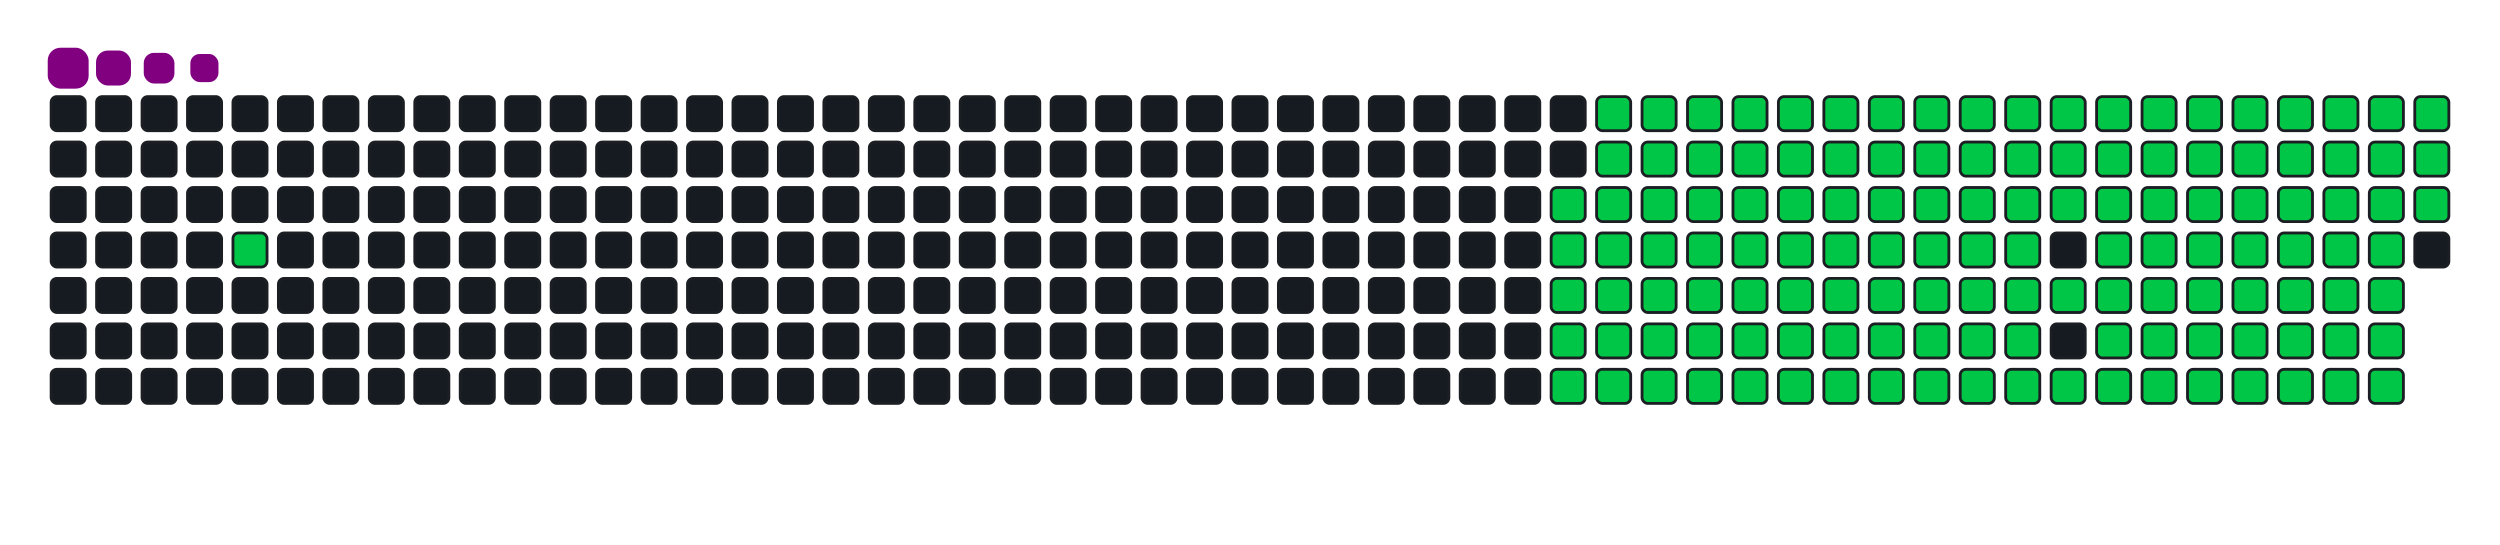 <svg viewBox="-16 -32 880 192" width="880" height="192" xmlns="http://www.w3.org/2000/svg"><desc>Generated with https://github.com/Platane/snk</desc><style>:root{--cb:#1b1f230a;--cs:purple;--ce:#161b22;--c0:#161b22;--c1:#01311f;--c2:#034525;--c3:#0f6d31;--c4:#00c647}.c{shape-rendering:geometricPrecision;fill:#161b22;stroke-width:1px;stroke:#1b1f230a;animation:none 23100ms linear infinite;width:12px;height:12px}@keyframes c0{3.45%{fill:#00c647}3.47%,100%{fill:#161b22}}.c.c0{fill:#00c647;animation-name:c0}@keyframes c1{49.34%{fill:#00c647}49.36%,100%{fill:#161b22}}.c.c1{fill:#00c647;animation-name:c1}@keyframes c2{16.01%{fill:#00c647}16.03%,100%{fill:#161b22}}.c.c2{fill:#00c647;animation-name:c2}@keyframes c3{50.21%{fill:#00c647}50.23%,100%{fill:#161b22}}.c.c3{fill:#00c647;animation-name:c3}@keyframes c4{66.22%{fill:#00c647}66.24%,100%{fill:#161b22}}.c.c4{fill:#00c647;animation-name:c4}@keyframes c5{66.66%{fill:#00c647}66.68%,100%{fill:#161b22}}.c.c5{fill:#00c647;animation-name:c5}@keyframes c6{33.32%{fill:#00c647}33.34%,100%{fill:#161b22}}.c.c6{fill:#00c647;animation-name:c6}@keyframes c7{33.76%{fill:#00c647}33.78%,100%{fill:#161b22}}.c.c7{fill:#00c647;animation-name:c7}@keyframes c8{48.91%{fill:#00c647}48.93%,100%{fill:#161b22}}.c.c8{fill:#00c647;animation-name:c8}@keyframes c9{16.44%{fill:#00c647}16.46%,100%{fill:#161b22}}.c.c9{fill:#00c647;animation-name:c9}@keyframes ca{50.64%{fill:#00c647}50.66%,100%{fill:#161b22}}.c.ca{fill:#00c647;animation-name:ca}@keyframes cb{65.79%{fill:#00c647}65.81%,100%{fill:#161b22}}.c.cb{fill:#00c647;animation-name:cb}@keyframes cc{67.09%{fill:#00c647}67.11%,100%{fill:#161b22}}.c.cc{fill:#00c647;animation-name:cc}@keyframes cd{32.89%{fill:#00c647}32.91%,100%{fill:#161b22}}.c.cd{fill:#00c647;animation-name:cd}@keyframes ce{34.19%{fill:#00c647}34.21%,100%{fill:#161b22}}.c.ce{fill:#00c647;animation-name:ce}@keyframes cf{48.47%{fill:#00c647}48.49%,100%{fill:#161b22}}.c.cf{fill:#00c647;animation-name:cf}@keyframes cg{16.87%{fill:#00c647}16.89%,100%{fill:#161b22}}.c.cg{fill:#00c647;animation-name:cg}@keyframes ch{51.07%{fill:#00c647}51.09%,100%{fill:#161b22}}.c.ch{fill:#00c647;animation-name:ch}@keyframes ci{65.36%{fill:#00c647}65.38%,100%{fill:#161b22}}.c.ci{fill:#00c647;animation-name:ci}@keyframes cj{67.52%{fill:#00c647}67.54%,100%{fill:#161b22}}.c.cj{fill:#00c647;animation-name:cj}@keyframes ck{32.46%{fill:#00c647}32.48%,100%{fill:#161b22}}.c.ck{fill:#00c647;animation-name:ck}@keyframes cl{34.62%{fill:#00c647}34.64%,100%{fill:#161b22}}.c.cl{fill:#00c647;animation-name:cl}@keyframes cm{48.04%{fill:#00c647}48.06%,100%{fill:#161b22}}.c.cm{fill:#00c647;animation-name:cm}@keyframes cn{17.31%{fill:#00c647}17.33%,100%{fill:#161b22}}.c.cn{fill:#00c647;animation-name:cn}@keyframes co{51.51%{fill:#00c647}51.53%,100%{fill:#161b22}}.c.co{fill:#00c647;animation-name:co}@keyframes cp{64.93%{fill:#00c647}64.95%,100%{fill:#161b22}}.c.cp{fill:#00c647;animation-name:cp}@keyframes cq{67.96%{fill:#00c647}67.98%,100%{fill:#161b22}}.c.cq{fill:#00c647;animation-name:cq}@keyframes cr{32.02%{fill:#00c647}32.04%,100%{fill:#161b22}}.c.cr{fill:#00c647;animation-name:cr}@keyframes cs{35.05%{fill:#00c647}35.07%,100%{fill:#161b22}}.c.cs{fill:#00c647;animation-name:cs}@keyframes ct{47.61%{fill:#00c647}47.63%,100%{fill:#161b22}}.c.ct{fill:#00c647;animation-name:ct}@keyframes cu{17.74%{fill:#00c647}17.76%,100%{fill:#161b22}}.c.cu{fill:#00c647;animation-name:cu}@keyframes cv{51.94%{fill:#00c647}51.96%,100%{fill:#161b22}}.c.cv{fill:#00c647;animation-name:cv}@keyframes cw{64.49%{fill:#00c647}64.51%,100%{fill:#161b22}}.c.cw{fill:#00c647;animation-name:cw}@keyframes cx{68.39%{fill:#00c647}68.41%,100%{fill:#161b22}}.c.cx{fill:#00c647;animation-name:cx}@keyframes cy{31.59%{fill:#00c647}31.61%,100%{fill:#161b22}}.c.cy{fill:#00c647;animation-name:cy}@keyframes cz{35.49%{fill:#00c647}35.51%,100%{fill:#161b22}}.c.cz{fill:#00c647;animation-name:cz}@keyframes c10{47.18%{fill:#00c647}47.2%,100%{fill:#161b22}}.c.c10{fill:#00c647;animation-name:c10}@keyframes c11{18.17%{fill:#00c647}18.19%,100%{fill:#161b22}}.c.c11{fill:#00c647;animation-name:c11}@keyframes c12{52.37%{fill:#00c647}52.39%,100%{fill:#161b22}}.c.c12{fill:#00c647;animation-name:c12}@keyframes c13{64.06%{fill:#00c647}64.08%,100%{fill:#161b22}}.c.c13{fill:#00c647;animation-name:c13}@keyframes c14{68.82%{fill:#00c647}68.84%,100%{fill:#161b22}}.c.c14{fill:#00c647;animation-name:c14}@keyframes c15{31.16%{fill:#00c647}31.18%,100%{fill:#161b22}}.c.c15{fill:#00c647;animation-name:c15}@keyframes c16{35.92%{fill:#00c647}35.94%,100%{fill:#161b22}}.c.c16{fill:#00c647;animation-name:c16}@keyframes c17{46.74%{fill:#00c647}46.76%,100%{fill:#161b22}}.c.c17{fill:#00c647;animation-name:c17}@keyframes c18{18.6%{fill:#00c647}18.62%,100%{fill:#161b22}}.c.c18{fill:#00c647;animation-name:c18}@keyframes c19{52.8%{fill:#00c647}52.82%,100%{fill:#161b22}}.c.c19{fill:#00c647;animation-name:c19}@keyframes c1a{63.63%{fill:#00c647}63.65%,100%{fill:#161b22}}.c.c1a{fill:#00c647;animation-name:c1a}@keyframes c1b{69.25%{fill:#00c647}69.27%,100%{fill:#161b22}}.c.c1b{fill:#00c647;animation-name:c1b}@keyframes c1c{30.73%{fill:#00c647}30.75%,100%{fill:#161b22}}.c.c1c{fill:#00c647;animation-name:c1c}@keyframes c1d{36.35%{fill:#00c647}36.37%,100%{fill:#161b22}}.c.c1d{fill:#00c647;animation-name:c1d}@keyframes c1e{46.31%{fill:#00c647}46.33%,100%{fill:#161b22}}.c.c1e{fill:#00c647;animation-name:c1e}@keyframes c1f{19.04%{fill:#00c647}19.06%,100%{fill:#161b22}}.c.c1f{fill:#00c647;animation-name:c1f}@keyframes c1g{53.24%{fill:#00c647}53.26%,100%{fill:#161b22}}.c.c1g{fill:#00c647;animation-name:c1g}@keyframes c1h{63.19%{fill:#00c647}63.21%,100%{fill:#161b22}}.c.c1h{fill:#00c647;animation-name:c1h}@keyframes c1i{69.69%{fill:#00c647}69.71%,100%{fill:#161b22}}.c.c1i{fill:#00c647;animation-name:c1i}@keyframes c1j{30.29%{fill:#00c647}30.31%,100%{fill:#161b22}}.c.c1j{fill:#00c647;animation-name:c1j}@keyframes c1k{36.79%{fill:#00c647}36.81%,100%{fill:#161b22}}.c.c1k{fill:#00c647;animation-name:c1k}@keyframes c1l{45.88%{fill:#00c647}45.9%,100%{fill:#161b22}}.c.c1l{fill:#00c647;animation-name:c1l}@keyframes c1m{19.47%{fill:#00c647}19.49%,100%{fill:#161b22}}.c.c1m{fill:#00c647;animation-name:c1m}@keyframes c1n{53.67%{fill:#00c647}53.69%,100%{fill:#161b22}}.c.c1n{fill:#00c647;animation-name:c1n}@keyframes c1o{62.76%{fill:#00c647}62.78%,100%{fill:#161b22}}.c.c1o{fill:#00c647;animation-name:c1o}@keyframes c1p{70.12%{fill:#00c647}70.14%,100%{fill:#161b22}}.c.c1p{fill:#00c647;animation-name:c1p}@keyframes c1q{29.86%{fill:#00c647}29.88%,100%{fill:#161b22}}.c.c1q{fill:#00c647;animation-name:c1q}@keyframes c1r{37.22%{fill:#00c647}37.24%,100%{fill:#161b22}}.c.c1r{fill:#00c647;animation-name:c1r}@keyframes c1s{45.44%{fill:#00c647}45.46%,100%{fill:#161b22}}.c.c1s{fill:#00c647;animation-name:c1s}@keyframes c1t{19.9%{fill:#00c647}19.92%,100%{fill:#161b22}}.c.c1t{fill:#00c647;animation-name:c1t}@keyframes c1u{54.1%{fill:#00c647}54.12%,100%{fill:#161b22}}.c.c1u{fill:#00c647;animation-name:c1u}@keyframes c1v{62.33%{fill:#00c647}62.35%,100%{fill:#161b22}}.c.c1v{fill:#00c647;animation-name:c1v}@keyframes c1w{70.55%{fill:#00c647}70.57%,100%{fill:#161b22}}.c.c1w{fill:#00c647;animation-name:c1w}@keyframes c1x{29.43%{fill:#00c647}29.45%,100%{fill:#161b22}}.c.c1x{fill:#00c647;animation-name:c1x}@keyframes c1y{37.65%{fill:#00c647}37.67%,100%{fill:#161b22}}.c.c1y{fill:#00c647;animation-name:c1y}@keyframes c1z{45.01%{fill:#00c647}45.03%,100%{fill:#161b22}}.c.c1z{fill:#00c647;animation-name:c1z}@keyframes c20{20.34%{fill:#00c647}20.36%,100%{fill:#161b22}}.c.c20{fill:#00c647;animation-name:c20}@keyframes c21{54.54%{fill:#00c647}54.56%,100%{fill:#161b22}}.c.c21{fill:#00c647;animation-name:c21}@keyframes c22{61.89%{fill:#00c647}61.91%,100%{fill:#161b22}}.c.c22{fill:#00c647;animation-name:c22}@keyframes c23{70.99%{fill:#00c647}71.01%,100%{fill:#161b22}}.c.c23{fill:#00c647;animation-name:c23}@keyframes c24{28.99%{fill:#00c647}29.01%,100%{fill:#161b22}}.c.c24{fill:#00c647;animation-name:c24}@keyframes c25{38.09%{fill:#00c647}38.11%,100%{fill:#161b22}}.c.c25{fill:#00c647;animation-name:c25}@keyframes c26{44.58%{fill:#00c647}44.6%,100%{fill:#161b22}}.c.c26{fill:#00c647;animation-name:c26}@keyframes c27{54.97%{fill:#00c647}54.99%,100%{fill:#161b22}}.c.c27{fill:#00c647;animation-name:c27}@keyframes c28{71.42%{fill:#00c647}71.44%,100%{fill:#161b22}}.c.c28{fill:#00c647;animation-name:c28}@keyframes c29{28.56%{fill:#00c647}28.58%,100%{fill:#161b22}}.c.c29{fill:#00c647;animation-name:c29}@keyframes c2a{38.52%{fill:#00c647}38.54%,100%{fill:#161b22}}.c.c2a{fill:#00c647;animation-name:c2a}@keyframes c2b{44.15%{fill:#00c647}44.17%,100%{fill:#161b22}}.c.c2b{fill:#00c647;animation-name:c2b}@keyframes c2c{21.2%{fill:#00c647}21.22%,100%{fill:#161b22}}.c.c2c{fill:#00c647;animation-name:c2c}@keyframes c2d{55.4%{fill:#00c647}55.42%,100%{fill:#161b22}}.c.c2d{fill:#00c647;animation-name:c2d}@keyframes c2e{61.03%{fill:#00c647}61.05%,100%{fill:#161b22}}.c.c2e{fill:#00c647;animation-name:c2e}@keyframes c2f{71.85%{fill:#00c647}71.87%,100%{fill:#161b22}}.c.c2f{fill:#00c647;animation-name:c2f}@keyframes c2g{28.13%{fill:#00c647}28.15%,100%{fill:#161b22}}.c.c2g{fill:#00c647;animation-name:c2g}@keyframes c2h{38.95%{fill:#00c647}38.97%,100%{fill:#161b22}}.c.c2h{fill:#00c647;animation-name:c2h}@keyframes c2i{43.71%{fill:#00c647}43.73%,100%{fill:#161b22}}.c.c2i{fill:#00c647;animation-name:c2i}@keyframes c2j{21.64%{fill:#00c647}21.66%,100%{fill:#161b22}}.c.c2j{fill:#00c647;animation-name:c2j}@keyframes c2k{55.83%{fill:#00c647}55.85%,100%{fill:#161b22}}.c.c2k{fill:#00c647;animation-name:c2k}@keyframes c2l{60.6%{fill:#00c647}60.62%,100%{fill:#161b22}}.c.c2l{fill:#00c647;animation-name:c2l}@keyframes c2m{72.28%{fill:#00c647}72.3%,100%{fill:#161b22}}.c.c2m{fill:#00c647;animation-name:c2m}@keyframes c2n{27.7%{fill:#00c647}27.72%,100%{fill:#161b22}}.c.c2n{fill:#00c647;animation-name:c2n}@keyframes c2o{39.38%{fill:#00c647}39.4%,100%{fill:#161b22}}.c.c2o{fill:#00c647;animation-name:c2o}@keyframes c2p{43.28%{fill:#00c647}43.3%,100%{fill:#161b22}}.c.c2p{fill:#00c647;animation-name:c2p}@keyframes c2q{22.07%{fill:#00c647}22.09%,100%{fill:#161b22}}.c.c2q{fill:#00c647;animation-name:c2q}@keyframes c2r{56.27%{fill:#00c647}56.29%,100%{fill:#161b22}}.c.c2r{fill:#00c647;animation-name:c2r}@keyframes c2s{60.16%{fill:#00c647}60.18%,100%{fill:#161b22}}.c.c2s{fill:#00c647;animation-name:c2s}@keyframes c2t{72.72%{fill:#00c647}72.74%,100%{fill:#161b22}}.c.c2t{fill:#00c647;animation-name:c2t}@keyframes c2u{27.26%{fill:#00c647}27.28%,100%{fill:#161b22}}.c.c2u{fill:#00c647;animation-name:c2u}@keyframes c2v{39.82%{fill:#00c647}39.84%,100%{fill:#161b22}}.c.c2v{fill:#00c647;animation-name:c2v}@keyframes c2w{42.85%{fill:#00c647}42.87%,100%{fill:#161b22}}.c.c2w{fill:#00c647;animation-name:c2w}@keyframes c2x{22.5%{fill:#00c647}22.52%,100%{fill:#161b22}}.c.c2x{fill:#00c647;animation-name:c2x}@keyframes c2y{56.7%{fill:#00c647}56.72%,100%{fill:#161b22}}.c.c2y{fill:#00c647;animation-name:c2y}@keyframes c2z{59.73%{fill:#00c647}59.75%,100%{fill:#161b22}}.c.c2z{fill:#00c647;animation-name:c2z}@keyframes c30{73.15%{fill:#00c647}73.17%,100%{fill:#161b22}}.c.c30{fill:#00c647;animation-name:c30}@keyframes c31{26.83%{fill:#00c647}26.85%,100%{fill:#161b22}}.c.c31{fill:#00c647;animation-name:c31}@keyframes c32{40.25%{fill:#00c647}40.27%,100%{fill:#161b22}}.c.c32{fill:#00c647;animation-name:c32}@keyframes c33{42.41%{fill:#00c647}42.43%,100%{fill:#161b22}}.c.c33{fill:#00c647;animation-name:c33}@keyframes c34{22.93%{fill:#00c647}22.95%,100%{fill:#161b22}}.c.c34{fill:#00c647;animation-name:c34}@keyframes c35{57.13%{fill:#00c647}57.15%,100%{fill:#161b22}}.c.c35{fill:#00c647;animation-name:c35}@keyframes c36{59.3%{fill:#00c647}59.32%,100%{fill:#161b22}}.c.c36{fill:#00c647;animation-name:c36}@keyframes c37{73.58%{fill:#00c647}73.6%,100%{fill:#161b22}}.c.c37{fill:#00c647;animation-name:c37}@keyframes c38{26.4%{fill:#00c647}26.42%,100%{fill:#161b22}}.c.c38{fill:#00c647;animation-name:c38}@keyframes c39{40.68%{fill:#00c647}40.7%,100%{fill:#161b22}}.c.c39{fill:#00c647;animation-name:c39}@keyframes c3a{41.98%{fill:#00c647}42%,100%{fill:#161b22}}.c.c3a{fill:#00c647;animation-name:c3a}@keyframes c3b{23.37%{fill:#00c647}23.39%,100%{fill:#161b22}}.c.c3b{fill:#00c647;animation-name:c3b}@keyframes c3c{57.57%{fill:#00c647}57.59%,100%{fill:#161b22}}.c.c3c{fill:#00c647;animation-name:c3c}@keyframes c3d{58.86%{fill:#00c647}58.88%,100%{fill:#161b22}}.c.c3d{fill:#00c647;animation-name:c3d}@keyframes c3e{74.02%{fill:#00c647}74.04%,100%{fill:#161b22}}.c.c3e{fill:#00c647;animation-name:c3e}@keyframes c3f{25.96%{fill:#00c647}25.98%,100%{fill:#161b22}}.c.c3f{fill:#00c647;animation-name:c3f}@keyframes c3g{41.12%{fill:#00c647}41.14%,100%{fill:#161b22}}.c.c3g{fill:#00c647;animation-name:c3g}@keyframes c3h{24.23%{fill:#00c647}24.25%,100%{fill:#161b22}}.c.c3h{fill:#00c647;animation-name:c3h}@keyframes c3i{23.8%{fill:#00c647}23.82%,100%{fill:#161b22}}.c.c3i{fill:#00c647;animation-name:c3i}@keyframes c3j{58%{fill:#00c647}58.02%,100%{fill:#161b22}}.c.c3j{fill:#00c647;animation-name:c3j}@keyframes c3k{58.43%{fill:#00c647}58.45%,100%{fill:#161b22}}.c.c3k{fill:#00c647;animation-name:c3k}@keyframes c3l{74.45%{fill:#00c647}74.47%,100%{fill:#161b22}}.c.c3l{fill:#00c647;animation-name:c3l}@keyframes c3m{25.53%{fill:#00c647}25.55%,100%{fill:#161b22}}.c.c3m{fill:#00c647;animation-name:c3m}@keyframes c3n{25.1%{fill:#00c647}25.12%,100%{fill:#161b22}}.c.c3n{fill:#00c647;animation-name:c3n}@keyframes c3o{24.67%{fill:#00c647}24.69%,100%{fill:#161b22}}.c.c3o{fill:#00c647;animation-name:c3o}.u{transform-origin:0 0;transform:scale(0,1);animation:none linear 23100ms infinite}@keyframes u0{3.45%{transform:scale(0.000,1)}3.47%,16.01%{transform:scale(0.008,1)}16.03%,16.44%{transform:scale(0.015,1)}16.46%,16.87%{transform:scale(0.023,1)}16.89%,17.31%{transform:scale(0.030,1)}17.33%,17.74%{transform:scale(0.038,1)}17.76%,18.17%{transform:scale(0.045,1)}18.19%,18.6%{transform:scale(0.053,1)}18.62%,19.04%{transform:scale(0.060,1)}19.06%,19.47%{transform:scale(0.068,1)}19.49%,19.9%{transform:scale(0.075,1)}19.92%,20.34%{transform:scale(0.083,1)}20.36%,21.2%{transform:scale(0.090,1)}21.22%,21.64%{transform:scale(0.098,1)}21.66%,22.07%{transform:scale(0.105,1)}22.09%,22.5%{transform:scale(0.113,1)}22.52%,22.93%{transform:scale(0.120,1)}22.95%,23.37%{transform:scale(0.128,1)}23.39%,23.8%{transform:scale(0.135,1)}23.82%,24.23%{transform:scale(0.143,1)}24.25%,24.67%{transform:scale(0.150,1)}24.69%,25.1%{transform:scale(0.158,1)}25.12%,25.53%{transform:scale(0.165,1)}25.55%,25.96%{transform:scale(0.173,1)}25.98%,26.4%{transform:scale(0.180,1)}26.42%,26.83%{transform:scale(0.188,1)}26.85%,27.26%{transform:scale(0.195,1)}27.28%,27.7%{transform:scale(0.203,1)}27.72%,28.13%{transform:scale(0.211,1)}28.15%,28.56%{transform:scale(0.218,1)}28.58%,28.99%{transform:scale(0.226,1)}29.01%,29.43%{transform:scale(0.233,1)}29.45%,29.86%{transform:scale(0.241,1)}29.88%,30.29%{transform:scale(0.248,1)}30.31%,30.73%{transform:scale(0.256,1)}30.75%,31.16%{transform:scale(0.263,1)}31.18%,31.59%{transform:scale(0.271,1)}31.61%,32.02%{transform:scale(0.278,1)}32.04%,32.46%{transform:scale(0.286,1)}32.48%,32.89%{transform:scale(0.293,1)}32.91%,33.32%{transform:scale(0.301,1)}33.34%,33.76%{transform:scale(0.308,1)}33.78%,34.19%{transform:scale(0.316,1)}34.21%,34.62%{transform:scale(0.323,1)}34.64%,35.05%{transform:scale(0.331,1)}35.07%,35.49%{transform:scale(0.338,1)}35.51%,35.92%{transform:scale(0.346,1)}35.94%,36.35%{transform:scale(0.353,1)}36.37%,36.79%{transform:scale(0.361,1)}36.81%,37.22%{transform:scale(0.368,1)}37.24%,37.65%{transform:scale(0.376,1)}37.67%,38.09%{transform:scale(0.383,1)}38.11%,38.52%{transform:scale(0.391,1)}38.54%,38.95%{transform:scale(0.398,1)}38.97%,39.38%{transform:scale(0.406,1)}39.4%,39.82%{transform:scale(0.414,1)}39.84%,40.25%{transform:scale(0.421,1)}40.27%,40.68%{transform:scale(0.429,1)}40.7%,41.12%{transform:scale(0.436,1)}41.14%,41.98%{transform:scale(0.444,1)}42%,42.41%{transform:scale(0.451,1)}42.43%,42.85%{transform:scale(0.459,1)}42.87%,43.28%{transform:scale(0.466,1)}43.3%,43.71%{transform:scale(0.474,1)}43.73%,44.15%{transform:scale(0.481,1)}44.17%,44.58%{transform:scale(0.489,1)}44.6%,45.01%{transform:scale(0.496,1)}45.03%,45.44%{transform:scale(0.504,1)}45.46%,45.88%{transform:scale(0.511,1)}45.9%,46.31%{transform:scale(0.519,1)}46.33%,46.74%{transform:scale(0.526,1)}46.76%,47.18%{transform:scale(0.534,1)}47.2%,47.61%{transform:scale(0.541,1)}47.63%,48.04%{transform:scale(0.549,1)}48.06%,48.47%{transform:scale(0.556,1)}48.49%,48.91%{transform:scale(0.564,1)}48.93%,49.34%{transform:scale(0.571,1)}49.36%,50.21%{transform:scale(0.579,1)}50.23%,50.64%{transform:scale(0.586,1)}50.66%,51.07%{transform:scale(0.594,1)}51.09%,51.51%{transform:scale(0.602,1)}51.53%,51.94%{transform:scale(0.609,1)}51.96%,52.37%{transform:scale(0.617,1)}52.39%,52.8%{transform:scale(0.624,1)}52.82%,53.24%{transform:scale(0.632,1)}53.26%,53.67%{transform:scale(0.639,1)}53.69%,54.1%{transform:scale(0.647,1)}54.12%,54.54%{transform:scale(0.654,1)}54.56%,54.97%{transform:scale(0.662,1)}54.99%,55.4%{transform:scale(0.669,1)}55.42%,55.83%{transform:scale(0.677,1)}55.85%,56.27%{transform:scale(0.684,1)}56.29%,56.7%{transform:scale(0.692,1)}56.72%,57.13%{transform:scale(0.699,1)}57.15%,57.57%{transform:scale(0.707,1)}57.59%,58%{transform:scale(0.714,1)}58.02%,58.43%{transform:scale(0.722,1)}58.45%,58.86%{transform:scale(0.729,1)}58.88%,59.3%{transform:scale(0.737,1)}59.32%,59.73%{transform:scale(0.744,1)}59.75%,60.16%{transform:scale(0.752,1)}60.18%,60.6%{transform:scale(0.759,1)}60.62%,61.03%{transform:scale(0.767,1)}61.05%,61.89%{transform:scale(0.774,1)}61.91%,62.33%{transform:scale(0.782,1)}62.35%,62.76%{transform:scale(0.789,1)}62.78%,63.19%{transform:scale(0.797,1)}63.21%,63.63%{transform:scale(0.805,1)}63.65%,64.06%{transform:scale(0.812,1)}64.08%,64.49%{transform:scale(0.820,1)}64.51%,64.93%{transform:scale(0.827,1)}64.95%,65.36%{transform:scale(0.835,1)}65.38%,65.79%{transform:scale(0.842,1)}65.81%,66.22%{transform:scale(0.850,1)}66.24%,66.66%{transform:scale(0.857,1)}66.68%,67.09%{transform:scale(0.865,1)}67.11%,67.52%{transform:scale(0.872,1)}67.54%,67.96%{transform:scale(0.880,1)}67.98%,68.39%{transform:scale(0.887,1)}68.41%,68.82%{transform:scale(0.895,1)}68.84%,69.25%{transform:scale(0.902,1)}69.27%,69.69%{transform:scale(0.910,1)}69.71%,70.12%{transform:scale(0.917,1)}70.14%,70.55%{transform:scale(0.925,1)}70.57%,70.99%{transform:scale(0.932,1)}71.01%,71.42%{transform:scale(0.940,1)}71.44%,71.85%{transform:scale(0.947,1)}71.87%,72.28%{transform:scale(0.955,1)}72.3%,72.72%{transform:scale(0.962,1)}72.74%,73.15%{transform:scale(0.970,1)}73.17%,73.58%{transform:scale(0.977,1)}73.6%,74.02%{transform:scale(0.985,1)}74.04%,74.45%{transform:scale(0.992,1)}74.47%,100%{transform:scale(1.000,1)}}.u.u0{fill:#00c647;animation-name:u0;transform-origin:0.0px 0}.s{shape-rendering:geometricPrecision;fill:purple;animation:none linear 23100ms infinite}@keyframes s0{0%,99.57%{transform:translate(0px,-16px)}0.43%{transform:translate(0px,0px)}2.16%{transform:translate(64px,0px)}3.46%{transform:translate(64px,48px)}23.81%{transform:translate(816px,48px)}24.24%,41.56%{transform:translate(816px,32px)}24.68%{transform:translate(832px,32px)}25.54%{transform:translate(832px,0px)}33.33%{transform:translate(544px,0px)}33.77%{transform:translate(544px,16px)}41.13%{transform:translate(816px,16px)}49.35%{transform:translate(528px,32px)}50.22%{transform:translate(528px,64px)}58.01%{transform:translate(816px,64px)}58.44%,74.89%{transform:translate(816px,80px)}66.23%{transform:translate(528px,80px)}66.67%{transform:translate(528px,96px)}74.46%{transform:translate(816px,96px)}93.07%{transform:translate(144px,80px)}94.37%{transform:translate(144px,32px)}94.81%{transform:translate(128px,32px)}95.24%{transform:translate(128px,16px)}97.4%{transform:translate(48px,16px)}98.27%{transform:translate(48px,-16px)}}.s.s0{transform:translate(0px,-16px);animation-name:s0}@keyframes s1{0%,99.57%{transform:translate(16px,-16px)}0.43%{transform:translate(0px,-16px)}0.87%{transform:translate(0px,0px)}2.6%{transform:translate(64px,0px)}3.9%{transform:translate(64px,48px)}24.24%{transform:translate(816px,48px)}24.68%,41.99%{transform:translate(816px,32px)}25.11%{transform:translate(832px,32px)}25.97%{transform:translate(832px,0px)}33.77%{transform:translate(544px,0px)}34.2%{transform:translate(544px,16px)}41.56%{transform:translate(816px,16px)}49.78%{transform:translate(528px,32px)}50.65%{transform:translate(528px,64px)}58.44%{transform:translate(816px,64px)}58.87%,75.32%{transform:translate(816px,80px)}66.67%{transform:translate(528px,80px)}67.1%{transform:translate(528px,96px)}74.89%{transform:translate(816px,96px)}93.51%{transform:translate(144px,80px)}94.81%{transform:translate(144px,32px)}95.24%{transform:translate(128px,32px)}95.67%{transform:translate(128px,16px)}97.84%{transform:translate(48px,16px)}98.7%{transform:translate(48px,-16px)}}.s.s1{transform:translate(16px,-16px);animation-name:s1}@keyframes s2{0%,99.57%{transform:translate(32px,-16px)}0.87%{transform:translate(0px,-16px)}1.3%{transform:translate(0px,0px)}3.03%{transform:translate(64px,0px)}4.33%{transform:translate(64px,48px)}24.68%{transform:translate(816px,48px)}25.11%,42.42%{transform:translate(816px,32px)}25.54%{transform:translate(832px,32px)}26.41%{transform:translate(832px,0px)}34.2%{transform:translate(544px,0px)}34.63%{transform:translate(544px,16px)}41.99%{transform:translate(816px,16px)}50.22%{transform:translate(528px,32px)}51.08%{transform:translate(528px,64px)}58.87%{transform:translate(816px,64px)}59.31%,75.76%{transform:translate(816px,80px)}67.1%{transform:translate(528px,80px)}67.53%{transform:translate(528px,96px)}75.32%{transform:translate(816px,96px)}93.94%{transform:translate(144px,80px)}95.24%{transform:translate(144px,32px)}95.67%{transform:translate(128px,32px)}96.1%{transform:translate(128px,16px)}98.27%{transform:translate(48px,16px)}99.13%{transform:translate(48px,-16px)}}.s.s2{transform:translate(32px,-16px);animation-name:s2}@keyframes s3{0%,99.57%{transform:translate(48px,-16px)}1.3%{transform:translate(0px,-16px)}1.73%{transform:translate(0px,0px)}3.46%{transform:translate(64px,0px)}4.76%{transform:translate(64px,48px)}25.11%{transform:translate(816px,48px)}25.54%,42.86%{transform:translate(816px,32px)}25.97%{transform:translate(832px,32px)}26.84%{transform:translate(832px,0px)}34.63%{transform:translate(544px,0px)}35.06%{transform:translate(544px,16px)}42.42%{transform:translate(816px,16px)}50.65%{transform:translate(528px,32px)}51.52%{transform:translate(528px,64px)}59.31%{transform:translate(816px,64px)}59.74%,76.19%{transform:translate(816px,80px)}67.53%{transform:translate(528px,80px)}67.97%{transform:translate(528px,96px)}75.76%{transform:translate(816px,96px)}94.37%{transform:translate(144px,80px)}95.67%{transform:translate(144px,32px)}96.1%{transform:translate(128px,32px)}96.54%{transform:translate(128px,16px)}98.7%{transform:translate(48px,16px)}}.s.s3{transform:translate(48px,-16px);animation-name:s3}</style><rect class="c" x="2" y="2" rx="2" ry="2"/><rect class="c" x="2" y="18" rx="2" ry="2"/><rect class="c" x="2" y="34" rx="2" ry="2"/><rect class="c" x="2" y="50" rx="2" ry="2"/><rect class="c" x="2" y="66" rx="2" ry="2"/><rect class="c" x="2" y="82" rx="2" ry="2"/><rect class="c" x="2" y="98" rx="2" ry="2"/><rect class="c" x="18" y="2" rx="2" ry="2"/><rect class="c" x="18" y="18" rx="2" ry="2"/><rect class="c" x="18" y="34" rx="2" ry="2"/><rect class="c" x="18" y="50" rx="2" ry="2"/><rect class="c" x="18" y="66" rx="2" ry="2"/><rect class="c" x="18" y="82" rx="2" ry="2"/><rect class="c" x="18" y="98" rx="2" ry="2"/><rect class="c" x="34" y="2" rx="2" ry="2"/><rect class="c" x="34" y="18" rx="2" ry="2"/><rect class="c" x="34" y="34" rx="2" ry="2"/><rect class="c" x="34" y="50" rx="2" ry="2"/><rect class="c" x="34" y="66" rx="2" ry="2"/><rect class="c" x="34" y="82" rx="2" ry="2"/><rect class="c" x="34" y="98" rx="2" ry="2"/><rect class="c" x="50" y="2" rx="2" ry="2"/><rect class="c" x="50" y="18" rx="2" ry="2"/><rect class="c" x="50" y="34" rx="2" ry="2"/><rect class="c" x="50" y="50" rx="2" ry="2"/><rect class="c" x="50" y="66" rx="2" ry="2"/><rect class="c" x="50" y="82" rx="2" ry="2"/><rect class="c" x="50" y="98" rx="2" ry="2"/><rect class="c" x="66" y="2" rx="2" ry="2"/><rect class="c" x="66" y="18" rx="2" ry="2"/><rect class="c" x="66" y="34" rx="2" ry="2"/><rect class="c c0" x="66" y="50" rx="2" ry="2"/><rect class="c" x="66" y="66" rx="2" ry="2"/><rect class="c" x="66" y="82" rx="2" ry="2"/><rect class="c" x="66" y="98" rx="2" ry="2"/><rect class="c" x="82" y="2" rx="2" ry="2"/><rect class="c" x="82" y="18" rx="2" ry="2"/><rect class="c" x="82" y="34" rx="2" ry="2"/><rect class="c" x="82" y="50" rx="2" ry="2"/><rect class="c" x="82" y="66" rx="2" ry="2"/><rect class="c" x="82" y="82" rx="2" ry="2"/><rect class="c" x="82" y="98" rx="2" ry="2"/><rect class="c" x="98" y="2" rx="2" ry="2"/><rect class="c" x="98" y="18" rx="2" ry="2"/><rect class="c" x="98" y="34" rx="2" ry="2"/><rect class="c" x="98" y="50" rx="2" ry="2"/><rect class="c" x="98" y="66" rx="2" ry="2"/><rect class="c" x="98" y="82" rx="2" ry="2"/><rect class="c" x="98" y="98" rx="2" ry="2"/><rect class="c" x="114" y="2" rx="2" ry="2"/><rect class="c" x="114" y="18" rx="2" ry="2"/><rect class="c" x="114" y="34" rx="2" ry="2"/><rect class="c" x="114" y="50" rx="2" ry="2"/><rect class="c" x="114" y="66" rx="2" ry="2"/><rect class="c" x="114" y="82" rx="2" ry="2"/><rect class="c" x="114" y="98" rx="2" ry="2"/><rect class="c" x="130" y="2" rx="2" ry="2"/><rect class="c" x="130" y="18" rx="2" ry="2"/><rect class="c" x="130" y="34" rx="2" ry="2"/><rect class="c" x="130" y="50" rx="2" ry="2"/><rect class="c" x="130" y="66" rx="2" ry="2"/><rect class="c" x="130" y="82" rx="2" ry="2"/><rect class="c" x="130" y="98" rx="2" ry="2"/><rect class="c" x="146" y="2" rx="2" ry="2"/><rect class="c" x="146" y="18" rx="2" ry="2"/><rect class="c" x="146" y="34" rx="2" ry="2"/><rect class="c" x="146" y="50" rx="2" ry="2"/><rect class="c" x="146" y="66" rx="2" ry="2"/><rect class="c" x="146" y="82" rx="2" ry="2"/><rect class="c" x="146" y="98" rx="2" ry="2"/><rect class="c" x="162" y="2" rx="2" ry="2"/><rect class="c" x="162" y="18" rx="2" ry="2"/><rect class="c" x="162" y="34" rx="2" ry="2"/><rect class="c" x="162" y="50" rx="2" ry="2"/><rect class="c" x="162" y="66" rx="2" ry="2"/><rect class="c" x="162" y="82" rx="2" ry="2"/><rect class="c" x="162" y="98" rx="2" ry="2"/><rect class="c" x="178" y="2" rx="2" ry="2"/><rect class="c" x="178" y="18" rx="2" ry="2"/><rect class="c" x="178" y="34" rx="2" ry="2"/><rect class="c" x="178" y="50" rx="2" ry="2"/><rect class="c" x="178" y="66" rx="2" ry="2"/><rect class="c" x="178" y="82" rx="2" ry="2"/><rect class="c" x="178" y="98" rx="2" ry="2"/><rect class="c" x="194" y="2" rx="2" ry="2"/><rect class="c" x="194" y="18" rx="2" ry="2"/><rect class="c" x="194" y="34" rx="2" ry="2"/><rect class="c" x="194" y="50" rx="2" ry="2"/><rect class="c" x="194" y="66" rx="2" ry="2"/><rect class="c" x="194" y="82" rx="2" ry="2"/><rect class="c" x="194" y="98" rx="2" ry="2"/><rect class="c" x="210" y="2" rx="2" ry="2"/><rect class="c" x="210" y="18" rx="2" ry="2"/><rect class="c" x="210" y="34" rx="2" ry="2"/><rect class="c" x="210" y="50" rx="2" ry="2"/><rect class="c" x="210" y="66" rx="2" ry="2"/><rect class="c" x="210" y="82" rx="2" ry="2"/><rect class="c" x="210" y="98" rx="2" ry="2"/><rect class="c" x="226" y="2" rx="2" ry="2"/><rect class="c" x="226" y="18" rx="2" ry="2"/><rect class="c" x="226" y="34" rx="2" ry="2"/><rect class="c" x="226" y="50" rx="2" ry="2"/><rect class="c" x="226" y="66" rx="2" ry="2"/><rect class="c" x="226" y="82" rx="2" ry="2"/><rect class="c" x="226" y="98" rx="2" ry="2"/><rect class="c" x="242" y="2" rx="2" ry="2"/><rect class="c" x="242" y="18" rx="2" ry="2"/><rect class="c" x="242" y="34" rx="2" ry="2"/><rect class="c" x="242" y="50" rx="2" ry="2"/><rect class="c" x="242" y="66" rx="2" ry="2"/><rect class="c" x="242" y="82" rx="2" ry="2"/><rect class="c" x="242" y="98" rx="2" ry="2"/><rect class="c" x="258" y="2" rx="2" ry="2"/><rect class="c" x="258" y="18" rx="2" ry="2"/><rect class="c" x="258" y="34" rx="2" ry="2"/><rect class="c" x="258" y="50" rx="2" ry="2"/><rect class="c" x="258" y="66" rx="2" ry="2"/><rect class="c" x="258" y="82" rx="2" ry="2"/><rect class="c" x="258" y="98" rx="2" ry="2"/><rect class="c" x="274" y="2" rx="2" ry="2"/><rect class="c" x="274" y="18" rx="2" ry="2"/><rect class="c" x="274" y="34" rx="2" ry="2"/><rect class="c" x="274" y="50" rx="2" ry="2"/><rect class="c" x="274" y="66" rx="2" ry="2"/><rect class="c" x="274" y="82" rx="2" ry="2"/><rect class="c" x="274" y="98" rx="2" ry="2"/><rect class="c" x="290" y="2" rx="2" ry="2"/><rect class="c" x="290" y="18" rx="2" ry="2"/><rect class="c" x="290" y="34" rx="2" ry="2"/><rect class="c" x="290" y="50" rx="2" ry="2"/><rect class="c" x="290" y="66" rx="2" ry="2"/><rect class="c" x="290" y="82" rx="2" ry="2"/><rect class="c" x="290" y="98" rx="2" ry="2"/><rect class="c" x="306" y="2" rx="2" ry="2"/><rect class="c" x="306" y="18" rx="2" ry="2"/><rect class="c" x="306" y="34" rx="2" ry="2"/><rect class="c" x="306" y="50" rx="2" ry="2"/><rect class="c" x="306" y="66" rx="2" ry="2"/><rect class="c" x="306" y="82" rx="2" ry="2"/><rect class="c" x="306" y="98" rx="2" ry="2"/><rect class="c" x="322" y="2" rx="2" ry="2"/><rect class="c" x="322" y="18" rx="2" ry="2"/><rect class="c" x="322" y="34" rx="2" ry="2"/><rect class="c" x="322" y="50" rx="2" ry="2"/><rect class="c" x="322" y="66" rx="2" ry="2"/><rect class="c" x="322" y="82" rx="2" ry="2"/><rect class="c" x="322" y="98" rx="2" ry="2"/><rect class="c" x="338" y="2" rx="2" ry="2"/><rect class="c" x="338" y="18" rx="2" ry="2"/><rect class="c" x="338" y="34" rx="2" ry="2"/><rect class="c" x="338" y="50" rx="2" ry="2"/><rect class="c" x="338" y="66" rx="2" ry="2"/><rect class="c" x="338" y="82" rx="2" ry="2"/><rect class="c" x="338" y="98" rx="2" ry="2"/><rect class="c" x="354" y="2" rx="2" ry="2"/><rect class="c" x="354" y="18" rx="2" ry="2"/><rect class="c" x="354" y="34" rx="2" ry="2"/><rect class="c" x="354" y="50" rx="2" ry="2"/><rect class="c" x="354" y="66" rx="2" ry="2"/><rect class="c" x="354" y="82" rx="2" ry="2"/><rect class="c" x="354" y="98" rx="2" ry="2"/><rect class="c" x="370" y="2" rx="2" ry="2"/><rect class="c" x="370" y="18" rx="2" ry="2"/><rect class="c" x="370" y="34" rx="2" ry="2"/><rect class="c" x="370" y="50" rx="2" ry="2"/><rect class="c" x="370" y="66" rx="2" ry="2"/><rect class="c" x="370" y="82" rx="2" ry="2"/><rect class="c" x="370" y="98" rx="2" ry="2"/><rect class="c" x="386" y="2" rx="2" ry="2"/><rect class="c" x="386" y="18" rx="2" ry="2"/><rect class="c" x="386" y="34" rx="2" ry="2"/><rect class="c" x="386" y="50" rx="2" ry="2"/><rect class="c" x="386" y="66" rx="2" ry="2"/><rect class="c" x="386" y="82" rx="2" ry="2"/><rect class="c" x="386" y="98" rx="2" ry="2"/><rect class="c" x="402" y="2" rx="2" ry="2"/><rect class="c" x="402" y="18" rx="2" ry="2"/><rect class="c" x="402" y="34" rx="2" ry="2"/><rect class="c" x="402" y="50" rx="2" ry="2"/><rect class="c" x="402" y="66" rx="2" ry="2"/><rect class="c" x="402" y="82" rx="2" ry="2"/><rect class="c" x="402" y="98" rx="2" ry="2"/><rect class="c" x="418" y="2" rx="2" ry="2"/><rect class="c" x="418" y="18" rx="2" ry="2"/><rect class="c" x="418" y="34" rx="2" ry="2"/><rect class="c" x="418" y="50" rx="2" ry="2"/><rect class="c" x="418" y="66" rx="2" ry="2"/><rect class="c" x="418" y="82" rx="2" ry="2"/><rect class="c" x="418" y="98" rx="2" ry="2"/><rect class="c" x="434" y="2" rx="2" ry="2"/><rect class="c" x="434" y="18" rx="2" ry="2"/><rect class="c" x="434" y="34" rx="2" ry="2"/><rect class="c" x="434" y="50" rx="2" ry="2"/><rect class="c" x="434" y="66" rx="2" ry="2"/><rect class="c" x="434" y="82" rx="2" ry="2"/><rect class="c" x="434" y="98" rx="2" ry="2"/><rect class="c" x="450" y="2" rx="2" ry="2"/><rect class="c" x="450" y="18" rx="2" ry="2"/><rect class="c" x="450" y="34" rx="2" ry="2"/><rect class="c" x="450" y="50" rx="2" ry="2"/><rect class="c" x="450" y="66" rx="2" ry="2"/><rect class="c" x="450" y="82" rx="2" ry="2"/><rect class="c" x="450" y="98" rx="2" ry="2"/><rect class="c" x="466" y="2" rx="2" ry="2"/><rect class="c" x="466" y="18" rx="2" ry="2"/><rect class="c" x="466" y="34" rx="2" ry="2"/><rect class="c" x="466" y="50" rx="2" ry="2"/><rect class="c" x="466" y="66" rx="2" ry="2"/><rect class="c" x="466" y="82" rx="2" ry="2"/><rect class="c" x="466" y="98" rx="2" ry="2"/><rect class="c" x="482" y="2" rx="2" ry="2"/><rect class="c" x="482" y="18" rx="2" ry="2"/><rect class="c" x="482" y="34" rx="2" ry="2"/><rect class="c" x="482" y="50" rx="2" ry="2"/><rect class="c" x="482" y="66" rx="2" ry="2"/><rect class="c" x="482" y="82" rx="2" ry="2"/><rect class="c" x="482" y="98" rx="2" ry="2"/><rect class="c" x="498" y="2" rx="2" ry="2"/><rect class="c" x="498" y="18" rx="2" ry="2"/><rect class="c" x="498" y="34" rx="2" ry="2"/><rect class="c" x="498" y="50" rx="2" ry="2"/><rect class="c" x="498" y="66" rx="2" ry="2"/><rect class="c" x="498" y="82" rx="2" ry="2"/><rect class="c" x="498" y="98" rx="2" ry="2"/><rect class="c" x="514" y="2" rx="2" ry="2"/><rect class="c" x="514" y="18" rx="2" ry="2"/><rect class="c" x="514" y="34" rx="2" ry="2"/><rect class="c" x="514" y="50" rx="2" ry="2"/><rect class="c" x="514" y="66" rx="2" ry="2"/><rect class="c" x="514" y="82" rx="2" ry="2"/><rect class="c" x="514" y="98" rx="2" ry="2"/><rect class="c" x="530" y="2" rx="2" ry="2"/><rect class="c" x="530" y="18" rx="2" ry="2"/><rect class="c c1" x="530" y="34" rx="2" ry="2"/><rect class="c c2" x="530" y="50" rx="2" ry="2"/><rect class="c c3" x="530" y="66" rx="2" ry="2"/><rect class="c c4" x="530" y="82" rx="2" ry="2"/><rect class="c c5" x="530" y="98" rx="2" ry="2"/><rect class="c c6" x="546" y="2" rx="2" ry="2"/><rect class="c c7" x="546" y="18" rx="2" ry="2"/><rect class="c c8" x="546" y="34" rx="2" ry="2"/><rect class="c c9" x="546" y="50" rx="2" ry="2"/><rect class="c ca" x="546" y="66" rx="2" ry="2"/><rect class="c cb" x="546" y="82" rx="2" ry="2"/><rect class="c cc" x="546" y="98" rx="2" ry="2"/><rect class="c cd" x="562" y="2" rx="2" ry="2"/><rect class="c ce" x="562" y="18" rx="2" ry="2"/><rect class="c cf" x="562" y="34" rx="2" ry="2"/><rect class="c cg" x="562" y="50" rx="2" ry="2"/><rect class="c ch" x="562" y="66" rx="2" ry="2"/><rect class="c ci" x="562" y="82" rx="2" ry="2"/><rect class="c cj" x="562" y="98" rx="2" ry="2"/><rect class="c ck" x="578" y="2" rx="2" ry="2"/><rect class="c cl" x="578" y="18" rx="2" ry="2"/><rect class="c cm" x="578" y="34" rx="2" ry="2"/><rect class="c cn" x="578" y="50" rx="2" ry="2"/><rect class="c co" x="578" y="66" rx="2" ry="2"/><rect class="c cp" x="578" y="82" rx="2" ry="2"/><rect class="c cq" x="578" y="98" rx="2" ry="2"/><rect class="c cr" x="594" y="2" rx="2" ry="2"/><rect class="c cs" x="594" y="18" rx="2" ry="2"/><rect class="c ct" x="594" y="34" rx="2" ry="2"/><rect class="c cu" x="594" y="50" rx="2" ry="2"/><rect class="c cv" x="594" y="66" rx="2" ry="2"/><rect class="c cw" x="594" y="82" rx="2" ry="2"/><rect class="c cx" x="594" y="98" rx="2" ry="2"/><rect class="c cy" x="610" y="2" rx="2" ry="2"/><rect class="c cz" x="610" y="18" rx="2" ry="2"/><rect class="c c10" x="610" y="34" rx="2" ry="2"/><rect class="c c11" x="610" y="50" rx="2" ry="2"/><rect class="c c12" x="610" y="66" rx="2" ry="2"/><rect class="c c13" x="610" y="82" rx="2" ry="2"/><rect class="c c14" x="610" y="98" rx="2" ry="2"/><rect class="c c15" x="626" y="2" rx="2" ry="2"/><rect class="c c16" x="626" y="18" rx="2" ry="2"/><rect class="c c17" x="626" y="34" rx="2" ry="2"/><rect class="c c18" x="626" y="50" rx="2" ry="2"/><rect class="c c19" x="626" y="66" rx="2" ry="2"/><rect class="c c1a" x="626" y="82" rx="2" ry="2"/><rect class="c c1b" x="626" y="98" rx="2" ry="2"/><rect class="c c1c" x="642" y="2" rx="2" ry="2"/><rect class="c c1d" x="642" y="18" rx="2" ry="2"/><rect class="c c1e" x="642" y="34" rx="2" ry="2"/><rect class="c c1f" x="642" y="50" rx="2" ry="2"/><rect class="c c1g" x="642" y="66" rx="2" ry="2"/><rect class="c c1h" x="642" y="82" rx="2" ry="2"/><rect class="c c1i" x="642" y="98" rx="2" ry="2"/><rect class="c c1j" x="658" y="2" rx="2" ry="2"/><rect class="c c1k" x="658" y="18" rx="2" ry="2"/><rect class="c c1l" x="658" y="34" rx="2" ry="2"/><rect class="c c1m" x="658" y="50" rx="2" ry="2"/><rect class="c c1n" x="658" y="66" rx="2" ry="2"/><rect class="c c1o" x="658" y="82" rx="2" ry="2"/><rect class="c c1p" x="658" y="98" rx="2" ry="2"/><rect class="c c1q" x="674" y="2" rx="2" ry="2"/><rect class="c c1r" x="674" y="18" rx="2" ry="2"/><rect class="c c1s" x="674" y="34" rx="2" ry="2"/><rect class="c c1t" x="674" y="50" rx="2" ry="2"/><rect class="c c1u" x="674" y="66" rx="2" ry="2"/><rect class="c c1v" x="674" y="82" rx="2" ry="2"/><rect class="c c1w" x="674" y="98" rx="2" ry="2"/><rect class="c c1x" x="690" y="2" rx="2" ry="2"/><rect class="c c1y" x="690" y="18" rx="2" ry="2"/><rect class="c c1z" x="690" y="34" rx="2" ry="2"/><rect class="c c20" x="690" y="50" rx="2" ry="2"/><rect class="c c21" x="690" y="66" rx="2" ry="2"/><rect class="c c22" x="690" y="82" rx="2" ry="2"/><rect class="c c23" x="690" y="98" rx="2" ry="2"/><rect class="c c24" x="706" y="2" rx="2" ry="2"/><rect class="c c25" x="706" y="18" rx="2" ry="2"/><rect class="c c26" x="706" y="34" rx="2" ry="2"/><rect class="c" x="706" y="50" rx="2" ry="2"/><rect class="c c27" x="706" y="66" rx="2" ry="2"/><rect class="c" x="706" y="82" rx="2" ry="2"/><rect class="c c28" x="706" y="98" rx="2" ry="2"/><rect class="c c29" x="722" y="2" rx="2" ry="2"/><rect class="c c2a" x="722" y="18" rx="2" ry="2"/><rect class="c c2b" x="722" y="34" rx="2" ry="2"/><rect class="c c2c" x="722" y="50" rx="2" ry="2"/><rect class="c c2d" x="722" y="66" rx="2" ry="2"/><rect class="c c2e" x="722" y="82" rx="2" ry="2"/><rect class="c c2f" x="722" y="98" rx="2" ry="2"/><rect class="c c2g" x="738" y="2" rx="2" ry="2"/><rect class="c c2h" x="738" y="18" rx="2" ry="2"/><rect class="c c2i" x="738" y="34" rx="2" ry="2"/><rect class="c c2j" x="738" y="50" rx="2" ry="2"/><rect class="c c2k" x="738" y="66" rx="2" ry="2"/><rect class="c c2l" x="738" y="82" rx="2" ry="2"/><rect class="c c2m" x="738" y="98" rx="2" ry="2"/><rect class="c c2n" x="754" y="2" rx="2" ry="2"/><rect class="c c2o" x="754" y="18" rx="2" ry="2"/><rect class="c c2p" x="754" y="34" rx="2" ry="2"/><rect class="c c2q" x="754" y="50" rx="2" ry="2"/><rect class="c c2r" x="754" y="66" rx="2" ry="2"/><rect class="c c2s" x="754" y="82" rx="2" ry="2"/><rect class="c c2t" x="754" y="98" rx="2" ry="2"/><rect class="c c2u" x="770" y="2" rx="2" ry="2"/><rect class="c c2v" x="770" y="18" rx="2" ry="2"/><rect class="c c2w" x="770" y="34" rx="2" ry="2"/><rect class="c c2x" x="770" y="50" rx="2" ry="2"/><rect class="c c2y" x="770" y="66" rx="2" ry="2"/><rect class="c c2z" x="770" y="82" rx="2" ry="2"/><rect class="c c30" x="770" y="98" rx="2" ry="2"/><rect class="c c31" x="786" y="2" rx="2" ry="2"/><rect class="c c32" x="786" y="18" rx="2" ry="2"/><rect class="c c33" x="786" y="34" rx="2" ry="2"/><rect class="c c34" x="786" y="50" rx="2" ry="2"/><rect class="c c35" x="786" y="66" rx="2" ry="2"/><rect class="c c36" x="786" y="82" rx="2" ry="2"/><rect class="c c37" x="786" y="98" rx="2" ry="2"/><rect class="c c38" x="802" y="2" rx="2" ry="2"/><rect class="c c39" x="802" y="18" rx="2" ry="2"/><rect class="c c3a" x="802" y="34" rx="2" ry="2"/><rect class="c c3b" x="802" y="50" rx="2" ry="2"/><rect class="c c3c" x="802" y="66" rx="2" ry="2"/><rect class="c c3d" x="802" y="82" rx="2" ry="2"/><rect class="c c3e" x="802" y="98" rx="2" ry="2"/><rect class="c c3f" x="818" y="2" rx="2" ry="2"/><rect class="c c3g" x="818" y="18" rx="2" ry="2"/><rect class="c c3h" x="818" y="34" rx="2" ry="2"/><rect class="c c3i" x="818" y="50" rx="2" ry="2"/><rect class="c c3j" x="818" y="66" rx="2" ry="2"/><rect class="c c3k" x="818" y="82" rx="2" ry="2"/><rect class="c c3l" x="818" y="98" rx="2" ry="2"/><rect class="c c3m" x="834" y="2" rx="2" ry="2"/><rect class="c c3n" x="834" y="18" rx="2" ry="2"/><rect class="c c3o" x="834" y="34" rx="2" ry="2"/><rect class="c" x="834" y="50" rx="2" ry="2"/><rect class="u u0" height="12" width="848.6" x="0.0" y="144"/><rect class="s s0" x="0.8" y="0.8" width="14.4" height="14.4" rx="4.5" ry="4.5"/><rect class="s s1" x="1.8" y="1.8" width="12.3" height="12.3" rx="4.1" ry="4.1"/><rect class="s s2" x="2.6" y="2.6" width="10.8" height="10.8" rx="3.6" ry="3.6"/><rect class="s s3" x="3.0" y="3.0" width="9.9" height="9.9" rx="3.3" ry="3.3"/></svg>